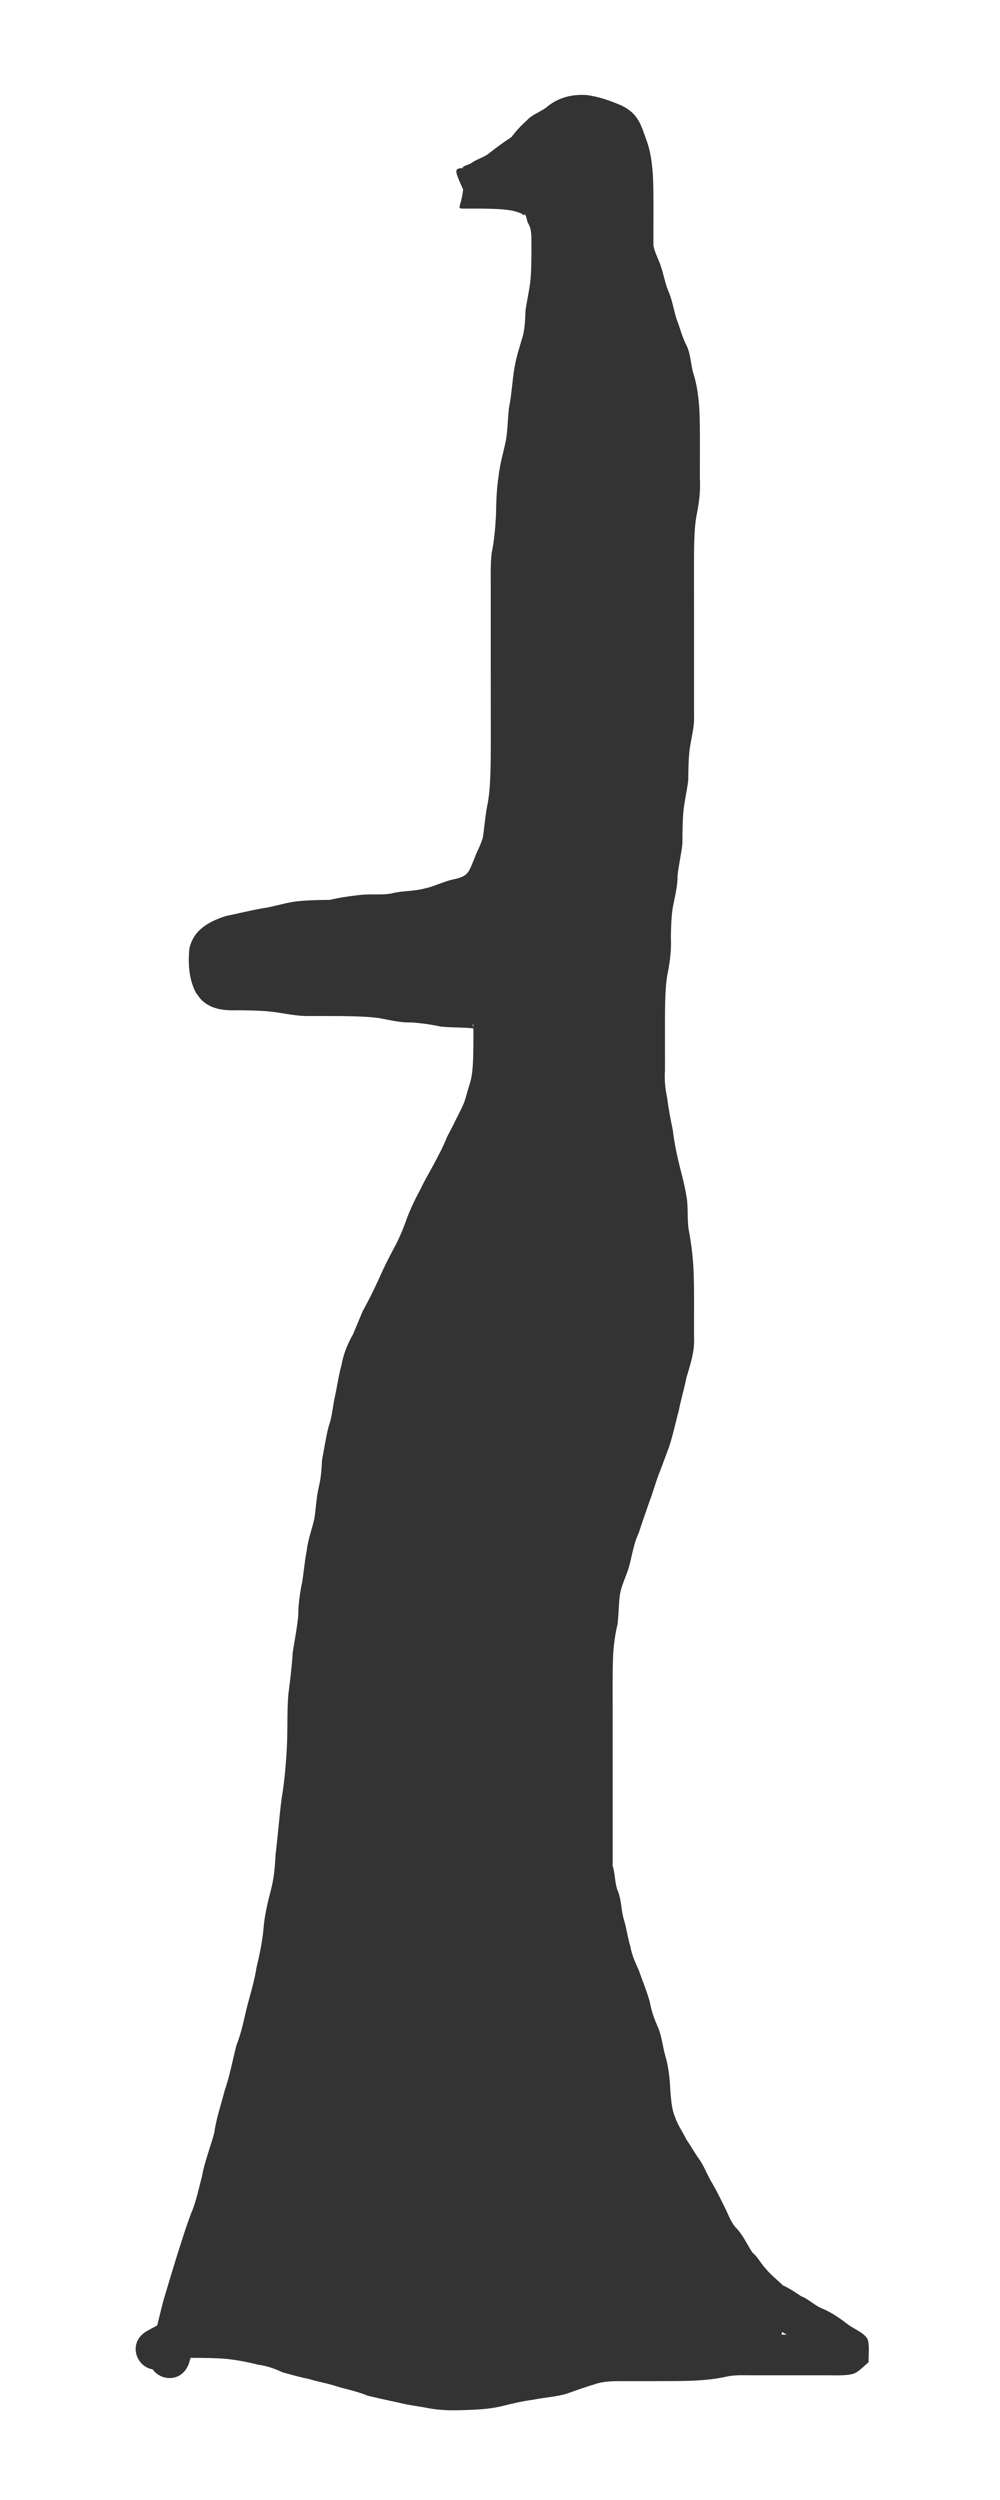 <?xml version="1.0" encoding="UTF-8" standalone="no"?>
<!-- Created with Inkscape (http://www.inkscape.org/) -->

<svg
   xmlns:dc="http://purl.org/dc/elements/1.1/"
   xmlns:cc="http://creativecommons.org/ns#"
   xmlns:rdf="http://www.w3.org/1999/02/22-rdf-syntax-ns#"
   xmlns:svg="http://www.w3.org/2000/svg"
   xmlns="http://www.w3.org/2000/svg"
   xmlns:sodipodi="http://sodipodi.sourceforge.net/DTD/sodipodi-0.dtd"
   xmlns:inkscape="http://www.inkscape.org/namespaces/inkscape"
   width="64"
   height="160"
   id="svg2"
   version="1.1"
   inkscape:version="0.48.5 r10040"
   sodipodi:docname="deadTree3.svg"
   inkscape:export-filename="C:\Users\narfman0\Desktop\deadTree3.png"
   inkscape:export-xdpi="90"
   inkscape:export-ydpi="90">
  <defs
     id="defs4" />
  <sodipodi:namedview
     id="base"
     pagecolor="#ffffff"
     bordercolor="#666666"
     borderopacity="1.0"
     inkscape:pageopacity="0.0"
     inkscape:pageshadow="2"
     inkscape:zoom="2.6901514"
     inkscape:cx="53.774157"
     inkscape:cy="103.1605"
     inkscape:document-units="px"
     inkscape:current-layer="layer1"
     showgrid="false"
     inkscape:window-width="1250"
     inkscape:window-height="902"
     inkscape:window-x="351"
     inkscape:window-y="67"
     inkscape:window-maximized="0" />
  <g
     inkscape:label="Layer 1"
     inkscape:groupmode="layer"
     id="layer1"
     transform="translate(0,-892.362)">
    <path
       style="fill:#333333;fill-opacity:1;stroke:none"
       id="path2985"
       d="m 9.635,1042.763 c 0.321,-1.034 0.542,-2.094 0.815,-3.14 0.28,-0.936 0.559,-1.873 0.848,-2.807 0.303,-0.947 0.589,-1.899 0.945,-2.827 0.32,-0.751 0.472,-1.553 0.683,-2.337 0.168,-0.961 0.546,-1.864 0.79,-2.805 0.124,-0.911 0.429,-1.778 0.656,-2.666 0.325,-0.941 0.507,-1.918 0.748,-2.881 0.309,-0.79 0.482,-1.613 0.672,-2.435 0.224,-0.866 0.49,-1.71 0.628,-2.595 0.187,-0.791 0.356,-1.583 0.437,-2.392 0.058,-0.864 0.261,-1.709 0.478,-2.544 0.198,-0.746 0.267,-1.514 0.3,-2.283 0.149,-1.185 0.233,-2.377 0.386,-3.561 0.19,-1.121 0.285,-2.253 0.341,-3.387 0.056,-1.099 0.001,-2.201 0.091,-3.298 0.118,-0.891 0.225,-1.783 0.28,-2.68 0.118,-0.777 0.277,-1.544 0.351,-2.327 0.005,-0.746 0.105,-1.47 0.257,-2.198 0.108,-0.678 0.159,-1.356 0.294,-2.03 0.077,-0.696 0.335,-1.348 0.487,-2.027 0.096,-0.663 0.126,-1.323 0.272,-1.978 0.147,-0.575 0.188,-1.167 0.216,-1.757 0.136,-0.711 0.242,-1.432 0.417,-2.135 0.215,-0.582 0.259,-1.2 0.378,-1.803 0.169,-0.722 0.256,-1.453 0.456,-2.168 0.125,-0.7 0.385,-1.338 0.735,-1.952 0.206,-0.487 0.405,-0.978 0.612,-1.465 0.378,-0.682 0.72,-1.377 1.045,-2.085 0.336,-0.773 0.724,-1.527 1.125,-2.269 0.25,-0.51 0.475,-1.041 0.656,-1.581 0.255,-0.666 0.566,-1.311 0.907,-1.937 0.241,-0.529 0.55,-1.023 0.82,-1.537 0.304,-0.569 0.613,-1.146 0.848,-1.748 0.324,-0.593 0.608,-1.204 0.916,-1.804 0.261,-0.491 0.354,-1.043 0.531,-1.568 0.168,-0.515 0.196,-1.059 0.222,-1.596 0.024,-0.713 0.021,-1.427 0.02,-2.141 -0.06,-0.322 -0.055,-0.055 -0.021,0.03 0.055,0.142 0.112,0.142 -0.079,0.121 -0.663,-0.068 -1.328,-0.035 -1.991,-0.107 -0.621,-0.134 -1.247,-0.222 -1.88,-0.265 -0.716,0.025 -1.405,-0.16 -2.102,-0.283 -0.725,-0.094 -1.457,-0.108 -2.187,-0.121 -0.756,-0.009 -1.512,-0.007 -2.269,-0.006 -0.806,0.016 -1.594,-0.181 -2.391,-0.277 -0.693,-0.074 -1.391,-0.084 -2.087,-0.092 -0.839,0.022 -1.697,-0.013 -2.353,-0.619 -0.159,-0.147 -0.27,-0.339 -0.405,-0.509 -0.449,-0.872 -0.503,-1.85 -0.415,-2.808 0.26,-1.207 1.233,-1.729 2.307,-2.088 0.791,-0.163 1.575,-0.36 2.371,-0.5 0.673,-0.099 1.318,-0.31 1.991,-0.42 0.769,-0.105 1.546,-0.113 2.32,-0.121 0.595,-0.141 1.197,-0.235 1.805,-0.298 0.705,-0.106 1.432,0.007 2.132,-0.108 0.676,-0.186 1.406,-0.134 2.079,-0.311 0.569,-0.113 1.083,-0.37 1.639,-0.532 0.351,-0.098 0.873,-0.147 1.127,-0.451 0.189,-0.189 0.317,-0.593 0.448,-0.889 0.165,-0.483 0.439,-0.924 0.569,-1.419 0.098,-0.642 0.139,-1.285 0.259,-1.925 0.156,-0.726 0.195,-1.466 0.223,-2.205 0.024,-0.791 0.023,-1.582 0.023,-2.374 -7.48e-4,-0.748 -0.002,-1.496 -0.002,-2.244 -4.52e-4,-0.743 -4.88e-4,-1.486 -5.22e-4,-2.229 -1.6e-5,-0.779 -2e-6,-1.557 3e-6,-2.336 6e-6,-0.824 8e-6,-1.648 9e-6,-2.472 0.006,-0.798 -0.033,-1.594 0.056,-2.388 0.16,-0.782 0.23,-1.576 0.276,-2.372 0.021,-0.85 0.03,-1.691 0.165,-2.532 0.08,-0.793 0.318,-1.553 0.473,-2.332 0.123,-0.699 0.111,-1.409 0.2,-2.111 0.176,-0.828 0.201,-1.675 0.344,-2.507 0.116,-0.693 0.328,-1.355 0.532,-2.024 0.141,-0.541 0.158,-1.103 0.177,-1.659 0.095,-0.67 0.256,-1.324 0.323,-1.999 0.054,-0.678 0.056,-1.359 0.059,-2.039 -0.022,-0.473 0.059,-1.071 -0.189,-1.505 -0.134,-0.176 -0.088,-0.507 -0.269,-0.645 -0.027,-0.02 0.041,0.109 0.008,0.1 -0.066,-0.018 -0.118,-0.07 -0.177,-0.106 -0.451,-0.219 -0.956,-0.258 -1.448,-0.296 -0.679,-0.038 -1.36,-0.035 -2.04,-0.033 -1.037,0.007 -0.069,0.081 -0.243,-2.617 -0.002,-0.029 -0.107,0.016 -0.086,-0.003 0.149,-0.134 0.36,-0.175 0.543,-0.257 0.377,-0.296 0.889,-0.39 1.247,-0.712 0.443,-0.346 0.896,-0.677 1.369,-0.985 0.285,-0.373 0.612,-0.744 0.982,-1.063 0.368,-0.422 0.951,-0.562 1.359,-0.926 0.723,-0.564 1.558,-0.762 2.459,-0.707 0.772,0.094 1.516,0.36 2.228,0.663 1.078,0.513 1.256,1.21 1.619,2.232 0.265,0.711 0.354,1.462 0.408,2.213 0.041,0.761 0.038,1.523 0.038,2.284 -9.94e-4,0.745 -0.002,1.49 -0.003,2.235 0.085,0.456 0.316,0.856 0.465,1.303 0.19,0.538 0.28,1.135 0.509,1.657 0.244,0.574 0.326,1.19 0.516,1.78 0.201,0.5 0.333,1.049 0.565,1.536 0.343,0.601 0.317,1.315 0.513,1.955 0.22,0.688 0.309,1.402 0.364,2.119 0.045,0.761 0.043,1.523 0.044,2.285 -3.45e-4,0.745 -0.002,1.491 -0.003,2.236 0.049,0.786 -0.04,1.551 -0.195,2.319 -0.121,0.601 -0.146,1.213 -0.166,1.824 -0.017,0.724 -0.014,1.448 -0.014,2.172 9.25e-4,0.744 0.002,1.488 0.002,2.233 3.28e-4,0.744 3.42e-4,1.488 3.6e-4,2.231 6e-6,0.743 -4e-6,1.487 -9e-6,2.23 -5e-6,0.743 -6e-6,1.487 -7e-6,2.23 0.031,0.726 -0.185,1.427 -0.282,2.141 -0.075,0.652 -0.082,1.309 -0.089,1.964 -0.078,0.686 -0.245,1.354 -0.313,2.041 -0.055,0.678 -0.057,1.358 -0.061,2.038 -0.074,0.69 -0.242,1.361 -0.311,2.052 0.007,0.696 -0.184,1.363 -0.306,2.041 -0.097,0.621 -0.109,1.25 -0.121,1.877 0.041,0.775 -0.047,1.529 -0.199,2.287 -0.12,0.602 -0.145,1.216 -0.165,1.828 -0.016,0.724 -0.014,1.449 -0.014,2.173 9.2e-4,0.744 0.002,1.488 0.002,2.233 -0.052,0.619 0.021,1.203 0.143,1.805 0.085,0.686 0.218,1.357 0.358,2.034 0.082,0.682 0.206,1.342 0.365,2.008 0.171,0.714 0.376,1.414 0.493,2.141 0.151,0.741 0.042,1.511 0.163,2.251 0.15,0.764 0.24,1.536 0.293,2.313 0.043,0.771 0.044,1.543 0.045,2.315 2.92e-4,0.745 -0.001,1.49 -0.002,2.234 0.054,0.899 -0.245,1.744 -0.49,2.592 -0.14,0.71 -0.354,1.402 -0.489,2.113 -0.213,0.762 -0.364,1.537 -0.613,2.288 -0.223,0.585 -0.431,1.179 -0.661,1.762 -0.228,0.593 -0.386,1.208 -0.618,1.801 -0.221,0.644 -0.452,1.286 -0.658,1.936 -0.302,0.622 -0.408,1.299 -0.572,1.962 -0.151,0.659 -0.487,1.247 -0.625,1.909 -0.106,0.663 -0.084,1.335 -0.171,2 -0.144,0.606 -0.23,1.22 -0.273,1.841 -0.04,0.754 -0.037,1.51 -0.039,2.266 -2.98e-4,0.807 0.001,1.613 0.002,2.42 6.02e-4,0.749 7.02e-4,1.498 7.7e-4,2.247 4.2e-5,0.743 2.7e-5,1.486 2.1e-5,2.228 -7e-6,0.743 -1e-5,1.487 -1.1e-5,2.23 -1e-6,0.744 -1e-6,1.487 -1e-6,2.23 0.161,0.497 0.13,1.052 0.303,1.54 0.266,0.589 0.224,1.264 0.408,1.868 0.174,0.567 0.239,1.153 0.414,1.718 0.093,0.561 0.322,1.056 0.554,1.568 0.234,0.685 0.519,1.349 0.707,2.049 0.089,0.525 0.267,1.027 0.481,1.512 0.28,0.619 0.327,1.298 0.512,1.943 0.217,0.733 0.279,1.496 0.317,2.256 0.047,0.505 0.077,1.09 0.277,1.563 0.172,0.537 0.498,0.998 0.75,1.498 0.285,0.414 0.527,0.859 0.822,1.267 0.337,0.479 0.523,1.05 0.834,1.541 0.325,0.552 0.592,1.133 0.88,1.704 0.19,0.405 0.358,0.88 0.693,1.193 0.414,0.457 0.662,1.027 0.997,1.535 0.338,0.262 0.551,0.725 0.865,1.042 0.32,0.392 0.717,0.688 1.08,1.05 0.412,0.176 0.784,0.442 1.16,0.688 0.507,0.193 0.878,0.616 1.385,0.804 0.626,0.264 1.165,0.661 1.703,1.068 0.31,0.223 1.107,0.554 1.199,0.97 0.1,0.452 0.024,0.925 0.035,1.388 -0.267,0.221 -0.505,0.482 -0.801,0.662 -0.389,0.237 -1.448,0.168 -1.914,0.173 -0.75,0 -1.5,-10e-4 -2.25,0 -0.746,0 -1.492,0 -2.238,0 -0.629,0.01 -1.255,-0.048 -1.872,0.081 -0.715,0.166 -1.445,0.228 -2.176,0.265 -0.756,0.029 -1.512,0.028 -2.268,0.028 -0.745,-5e-4 -1.489,0 -2.234,0 -0.599,0 -1.236,0 -1.805,0.211 -0.592,0.169 -1.161,0.387 -1.742,0.586 -0.701,0.215 -1.434,0.242 -2.148,0.39 -0.676,0.09 -1.328,0.237 -1.987,0.407 -0.76,0.188 -1.544,0.229 -2.323,0.255 -0.81,0.033 -1.609,0.036 -2.407,-0.118 -0.659,-0.132 -1.321,-0.196 -1.971,-0.37 -0.64,-0.129 -1.273,-0.28 -1.91,-0.424 -0.632,-0.269 -1.301,-0.399 -1.956,-0.591 -0.582,-0.201 -1.187,-0.289 -1.775,-0.473 -0.586,-0.121 -1.158,-0.281 -1.735,-0.439 -0.502,-0.237 -0.999,-0.412 -1.548,-0.485 -0.691,-0.171 -1.385,-0.31 -2.094,-0.378 -0.702,-0.055 -1.407,-0.057 -2.111,-0.06 -0.502,-0.062 -0.853,0.159 -1.294,0.342 -0.164,0.118 -0.055,0.044 -0.34,0.203 -1.609,0.892 -2.871,-1.384 -1.262,-2.276 l 0,0 c 0.353,-0.195 0.149,-0.084 0.612,-0.334 0.742,-0.301 1.468,-0.614 2.294,-0.537 0.786,0 1.573,0.01 2.356,0.072 0.745,0.075 1.483,0.193 2.206,0.392 0.646,0.096 1.298,0.231 1.874,0.553 0.605,0.169 1.205,0.326 1.819,0.464 0.584,0.184 1.194,0.257 1.771,0.472 0.572,0.208 1.21,0.246 1.758,0.538 0.672,0.153 1.34,0.31 2.014,0.45 0.591,0.162 1.201,0.191 1.799,0.33 0.598,0.126 1.204,0.078 1.814,0.069 0.59,-0.019 1.184,-0.04 1.761,-0.174 0.699,-0.179 1.395,-0.339 2.111,-0.436 0.613,-0.125 1.232,-0.176 1.842,-0.307 0.605,-0.199 1.198,-0.43 1.811,-0.608 0.836,-0.236 1.697,-0.366 2.568,-0.325 0.744,5e-4 1.487,0 2.231,0 0.713,-3e-4 1.426,10e-4 2.139,-0.025 0.605,-0.03 1.21,-0.078 1.801,-0.219 0.788,-0.151 1.577,-0.146 2.378,-0.131 0.748,3e-4 1.496,6e-4 2.244,0 0.74,0 1.479,0.01 2.219,0 0.209,0 0.858,-0.091 1.037,-0.027 0.023,0.01 -0.041,0.027 -0.062,0.04 -0.182,0.187 -0.364,0.374 -0.547,0.561 0.128,1.462 -0.196,0.931 0.344,1.466 0.022,0.022 -0.046,-0.043 -0.072,-0.06 -0.254,-0.173 -0.511,-0.341 -0.773,-0.503 -0.366,-0.281 -0.718,-0.565 -1.149,-0.745 -0.637,-0.287 -1.171,-0.704 -1.789,-1.021 -0.526,-0.347 -1.09,-0.635 -1.581,-1.032 -0.386,-0.393 -0.831,-0.719 -1.177,-1.153 -0.394,-0.461 -0.731,-0.962 -1.139,-1.412 -0.239,-0.403 -0.45,-0.822 -0.745,-1.189 -0.43,-0.522 -0.808,-1.091 -1.051,-1.727 -0.268,-0.535 -0.514,-1.078 -0.82,-1.593 -0.246,-0.453 -0.463,-0.922 -0.725,-1.365 -0.341,-0.52 -0.685,-1.037 -1.001,-1.575 -0.291,-0.622 -0.718,-1.181 -0.894,-1.857 -0.21,-0.721 -0.369,-1.473 -0.396,-2.224 -0.027,-0.561 -0.06,-1.126 -0.22,-1.668 -0.152,-0.535 -0.216,-1.084 -0.392,-1.61 -0.269,-0.611 -0.493,-1.247 -0.617,-1.904 -0.137,-0.559 -0.395,-1.078 -0.558,-1.629 -0.276,-0.609 -0.548,-1.217 -0.672,-1.879 -0.189,-0.618 -0.28,-1.252 -0.456,-1.873 -0.132,-0.599 -0.174,-1.216 -0.39,-1.795 -0.181,-0.729 -0.294,-1.479 -0.394,-2.223 0,-0.744 0,-1.487 10e-7,-2.23 10e-7,-0.743 4e-6,-1.487 1.1e-5,-2.23 6e-6,-0.743 2.1e-5,-1.486 -2.1e-5,-2.228 -6.8e-5,-0.748 -1.68e-4,-1.496 -7.69e-4,-2.245 -7.07e-4,-0.809 -0.002,-1.618 -0.002,-2.427 0.002,-0.815 -0.001,-1.632 0.045,-2.446 0.05,-0.689 0.132,-1.374 0.296,-2.046 0.153,-0.705 -0.009,-1.47 0.203,-2.173 0.158,-0.686 0.436,-1.319 0.643,-1.985 0.189,-0.713 0.289,-1.453 0.618,-2.123 0.23,-0.703 0.472,-1.401 0.718,-2.099 0.248,-0.599 0.372,-1.237 0.63,-1.832 0.241,-0.504 0.382,-1.071 0.595,-1.587 0.214,-0.644 0.332,-1.31 0.527,-1.961 0.154,-0.789 0.379,-1.561 0.545,-2.347 0.179,-0.613 0.429,-1.217 0.387,-1.869 6.74e-4,-0.742 0.002,-1.484 0.002,-2.226 -0.002,-0.716 -0.002,-1.432 -0.04,-2.147 -0.048,-0.723 -0.14,-1.44 -0.277,-2.152 -0.083,-0.725 -0.062,-1.456 -0.153,-2.181 -0.101,-0.661 -0.306,-1.291 -0.453,-1.941 -0.165,-0.691 -0.303,-1.38 -0.383,-2.087 -0.14,-0.679 -0.277,-1.356 -0.36,-2.044 -0.155,-0.769 -0.244,-1.533 -0.194,-2.319 -3.93e-4,-0.744 -0.001,-1.488 -0.002,-2.232 -4.72e-4,-0.753 -0.003,-1.506 0.015,-2.259 0.025,-0.755 0.064,-1.512 0.214,-2.255 0.122,-0.608 0.193,-1.2 0.149,-1.825 0.015,-0.768 0.036,-1.539 0.164,-2.298 0.114,-0.613 0.29,-1.207 0.277,-1.836 0.063,-0.606 0.158,-1.207 0.297,-1.801 0.004,-0.763 0.009,-1.527 0.074,-2.288 0.064,-0.608 0.158,-1.211 0.3,-1.806 0.009,-0.765 0.02,-1.533 0.114,-2.293 0.084,-0.595 0.259,-1.181 0.257,-1.781 1e-6,-0.743 2e-6,-1.487 6e-6,-2.23 6e-6,-0.743 1.6e-5,-1.487 10e-6,-2.23 -1.8e-5,-0.743 -3.2e-5,-1.487 -3.59e-4,-2.23 -3.97e-4,-0.744 -0.001,-1.488 -0.002,-2.232 -4.7e-4,-0.753 -0.003,-1.506 0.015,-2.259 0.025,-0.755 0.065,-1.512 0.216,-2.255 0.122,-0.602 0.195,-1.187 0.143,-1.806 7.44e-4,-0.743 0.002,-1.487 0.003,-2.23 -8.74e-4,-0.698 8.54e-4,-1.397 -0.037,-2.095 -0.041,-0.571 -0.113,-1.138 -0.294,-1.684 -0.123,-0.536 -0.154,-1.094 -0.396,-1.596 -0.222,-0.571 -0.421,-1.152 -0.634,-1.726 -0.179,-0.558 -0.268,-1.136 -0.483,-1.682 -0.198,-0.578 -0.361,-1.17 -0.542,-1.753 -0.21,-0.7 -0.621,-1.34 -0.59,-2.103 7.48e-4,-0.744 0.002,-1.488 0.003,-2.232 -8.7e-5,-0.701 0.003,-1.403 -0.032,-2.104 -0.036,-0.533 -0.086,-1.066 -0.28,-1.568 -0.041,-0.126 -0.087,-0.25 -0.122,-0.377 -0.017,-0.059 -0.049,-0.132 -0.016,-0.185 0.011,-0.018 0.066,-0.015 0.054,-0.033 -0.022,-0.03 -0.058,-0.046 -0.087,-0.069 -0.461,-0.197 -0.935,-0.384 -1.43,-0.464 -0.244,-0.045 -0.429,-0.002 -0.676,0.196 -0.428,0.306 -0.906,0.527 -1.297,0.878 -0.283,0.074 -0.826,1.207 -1.197,1.217 -0.437,0.275 -0.84,0.58 -1.245,0.9 -0.55,0.38 -1.147,0.663 -1.728,0.989 -0.136,0.058 -0.974,0.476 -0.994,0.431 -1.144,-2.573 -1.304,-2.528 -0.276,-2.536 0.752,-0.002 1.506,-0.005 2.257,0.042 0.905,0.076 1.81,0.213 2.609,0.678 0.803,0.508 1.229,1.059 1.506,1.96 0.262,0.783 0.401,1.591 0.35,2.42 -0.004,0.763 -0.008,1.528 -0.073,2.289 -0.064,0.615 -0.159,1.224 -0.311,1.824 -0.028,0.785 -0.07,1.577 -0.291,2.336 -0.179,0.574 -0.366,1.136 -0.46,1.733 -0.169,0.785 -0.124,1.611 -0.326,2.394 -0.129,0.745 -0.039,1.523 -0.226,2.263 -0.153,0.747 -0.379,1.476 -0.455,2.237 -0.126,0.75 -0.101,1.504 -0.135,2.263 -0.051,0.862 -0.124,1.723 -0.295,2.57 -0.141,0.658 0.036,1.37 -0.033,2.038 -10e-7,0.824 -3e-6,1.648 -9e-6,2.472 -5e-6,0.779 -1.9e-5,1.557 -3e-6,2.336 3.4e-5,0.742 7e-5,1.485 5.21e-4,2.227 5.33e-4,0.749 0.002,1.497 0.002,2.246 2e-6,0.825 6.53e-4,1.65 -0.025,2.475 -0.034,0.867 -0.087,1.735 -0.266,2.586 -0.137,0.721 -0.14,1.456 -0.318,2.17 -0.186,0.612 -0.468,1.178 -0.7,1.772 -0.338,0.694 -0.617,1.377 -1.241,1.881 -0.601,0.426 -1.259,0.766 -1.995,0.884 -0.611,0.161 -1.172,0.481 -1.805,0.573 -0.759,0.147 -1.535,0.19 -2.294,0.348 -0.73,0.08 -1.462,0.057 -2.194,0.115 -0.688,0.068 -1.356,0.234 -2.043,0.311 -0.647,0.006 -1.296,0.01 -1.939,0.089 -0.66,0.101 -1.289,0.333 -1.952,0.413 -0.679,0.116 -1.344,0.298 -2.023,0.415 -0.135,0.039 -0.497,0.239 -0.588,0.232 -0.03,-0.002 0.17,-0.27 0.07,-0.305 -0.087,0.339 0.052,0.745 0.002,1.055 -0.13,-0.074 -0.296,-0.076 -0.292,-0.074 0.269,0.135 0.628,-0.032 0.91,0.036 0.792,0.009 1.585,0.023 2.372,0.111 0.691,0.085 1.376,0.253 2.073,0.258 0.772,-9.1e-4 1.545,-0.003 2.317,0.006 0.868,0.015 1.739,0.036 2.6,0.161 0.609,0.11 1.2,0.28 1.826,0.249 0.684,0.049 1.365,0.129 2.034,0.281 0.722,0.142 1.497,-0.054 2.218,0.147 1.295,0.325 2.054,0.986 2.138,2.386 7.64e-4,0.758 0.004,1.516 -0.023,2.273 -0.04,0.776 -0.105,1.556 -0.355,2.298 -0.221,0.654 -0.341,1.344 -0.694,1.949 -0.286,0.513 -0.493,1.071 -0.807,1.571 -0.282,0.681 -0.61,1.346 -0.962,1.993 -0.286,0.531 -0.599,1.045 -0.851,1.593 -0.294,0.474 -0.493,1.008 -0.716,1.516 -0.24,0.673 -0.507,1.342 -0.833,1.977 -0.384,0.677 -0.723,1.387 -1.039,2.098 -0.316,0.688 -0.636,1.372 -1.019,2.027 -0.251,0.575 -0.471,1.161 -0.742,1.726 -0.247,0.433 -0.415,0.866 -0.491,1.371 -0.186,0.655 -0.244,1.333 -0.413,1.994 -0.15,0.647 -0.165,1.327 -0.415,1.953 -0.176,0.502 -0.148,1.072 -0.329,1.578 -0.036,0.742 -0.096,1.484 -0.277,2.207 -0.152,0.655 -0.125,1.33 -0.274,1.989 -0.154,0.655 -0.394,1.284 -0.472,1.957 -0.138,0.678 -0.166,1.366 -0.297,2.046 -0.133,0.637 -0.212,1.262 -0.214,1.917 -0.074,0.752 -0.195,1.497 -0.344,2.238 -0.058,0.922 -0.16,1.839 -0.285,2.753 -0.109,1.059 -0.003,2.131 -0.084,3.193 -0.06,1.205 -0.16,2.406 -0.36,3.597 -0.149,1.11 -0.213,2.23 -0.367,3.339 -0.044,0.95 -0.136,1.898 -0.381,2.82 -0.184,0.708 -0.366,1.423 -0.408,2.156 -0.089,0.856 -0.244,1.699 -0.455,2.534 -0.152,0.946 -0.413,1.856 -0.664,2.778 -0.196,0.835 -0.362,1.677 -0.683,2.478 -0.243,0.968 -0.424,1.951 -0.752,2.897 -0.231,0.892 -0.532,1.762 -0.659,2.678 -0.251,0.945 -0.618,1.855 -0.794,2.819 -0.235,0.873 -0.41,1.765 -0.768,2.6 -0.342,0.874 -0.599,1.776 -0.889,2.668 -0.284,0.892 -0.54,1.795 -0.814,2.689 -0.291,1.1 -0.518,2.217 -0.863,3.302 -0.582,1.746 -3.05,0.923 -2.469,-0.823 z"
       inkscape:connector-curvature="0" />
    <path
       style="fill:#333333;fill-opacity:1;stroke:none"
       d="m 37.225,900.42 c -1.483,0.318 -3.534,1.39 -3.618,2.922 0.974,1.556 2.652,3.031 2.108,5.128 -0.237,7.061 -2.503,13.873 -2.365,21.002 -0.42,5.879 0.091,11.9 -0.957,17.692 -0.503,2.058 -2.202,3.352 -4.274,3.567 -4.476,1.089 -9.267,0.681 -13.603,2.345 -1.512,1.394 0.772,2.391 2.008,2.21 5.029,0.548 10.25,0.31 15.115,1.682 0.822,1.69 0.178,3.908 -0.07,5.704 -3.334,8.434 -8.688,16.254 -9.502,25.512 -2.221,10.675 -1.66,21.732 -4.442,32.281 -1.416,6.635 -3.502,13.075 -5.281,19.595 0.704,2.104 3.702,1.462 5.382,2.178 4.097,0.651 8.064,2.689 12.263,2.561 5.71,-1.1 11.399,-2.133 17.248,-2.093 2.632,0.748 4.086,-1.707 1.438,-3.109 -3.217,-3.458 -5.672,-7.729 -7.302,-12.211 -0.857,-5.986 -3.977,-11.398 -3.903,-17.506 -0.22,-7.601 -0.379,-15.401 2.585,-22.536 1.764,-4.766 3.04,-9.763 2.29,-14.88 -0.51,-5.765 -2.049,-11.422 -1.437,-17.263 1.311,-11.454 1.873,-22.972 1.815,-34.5 0.413,-3.099 -0.343,-6.025 -1.521,-8.869 -1.375,-3.086 -1.071,-6.534 -1.525,-9.822 -0.295,-1.046 -1.367,-1.76 -2.451,-1.591 z"
       id="path2987"
       inkscape:connector-curvature="0" />
  </g>
</svg>
